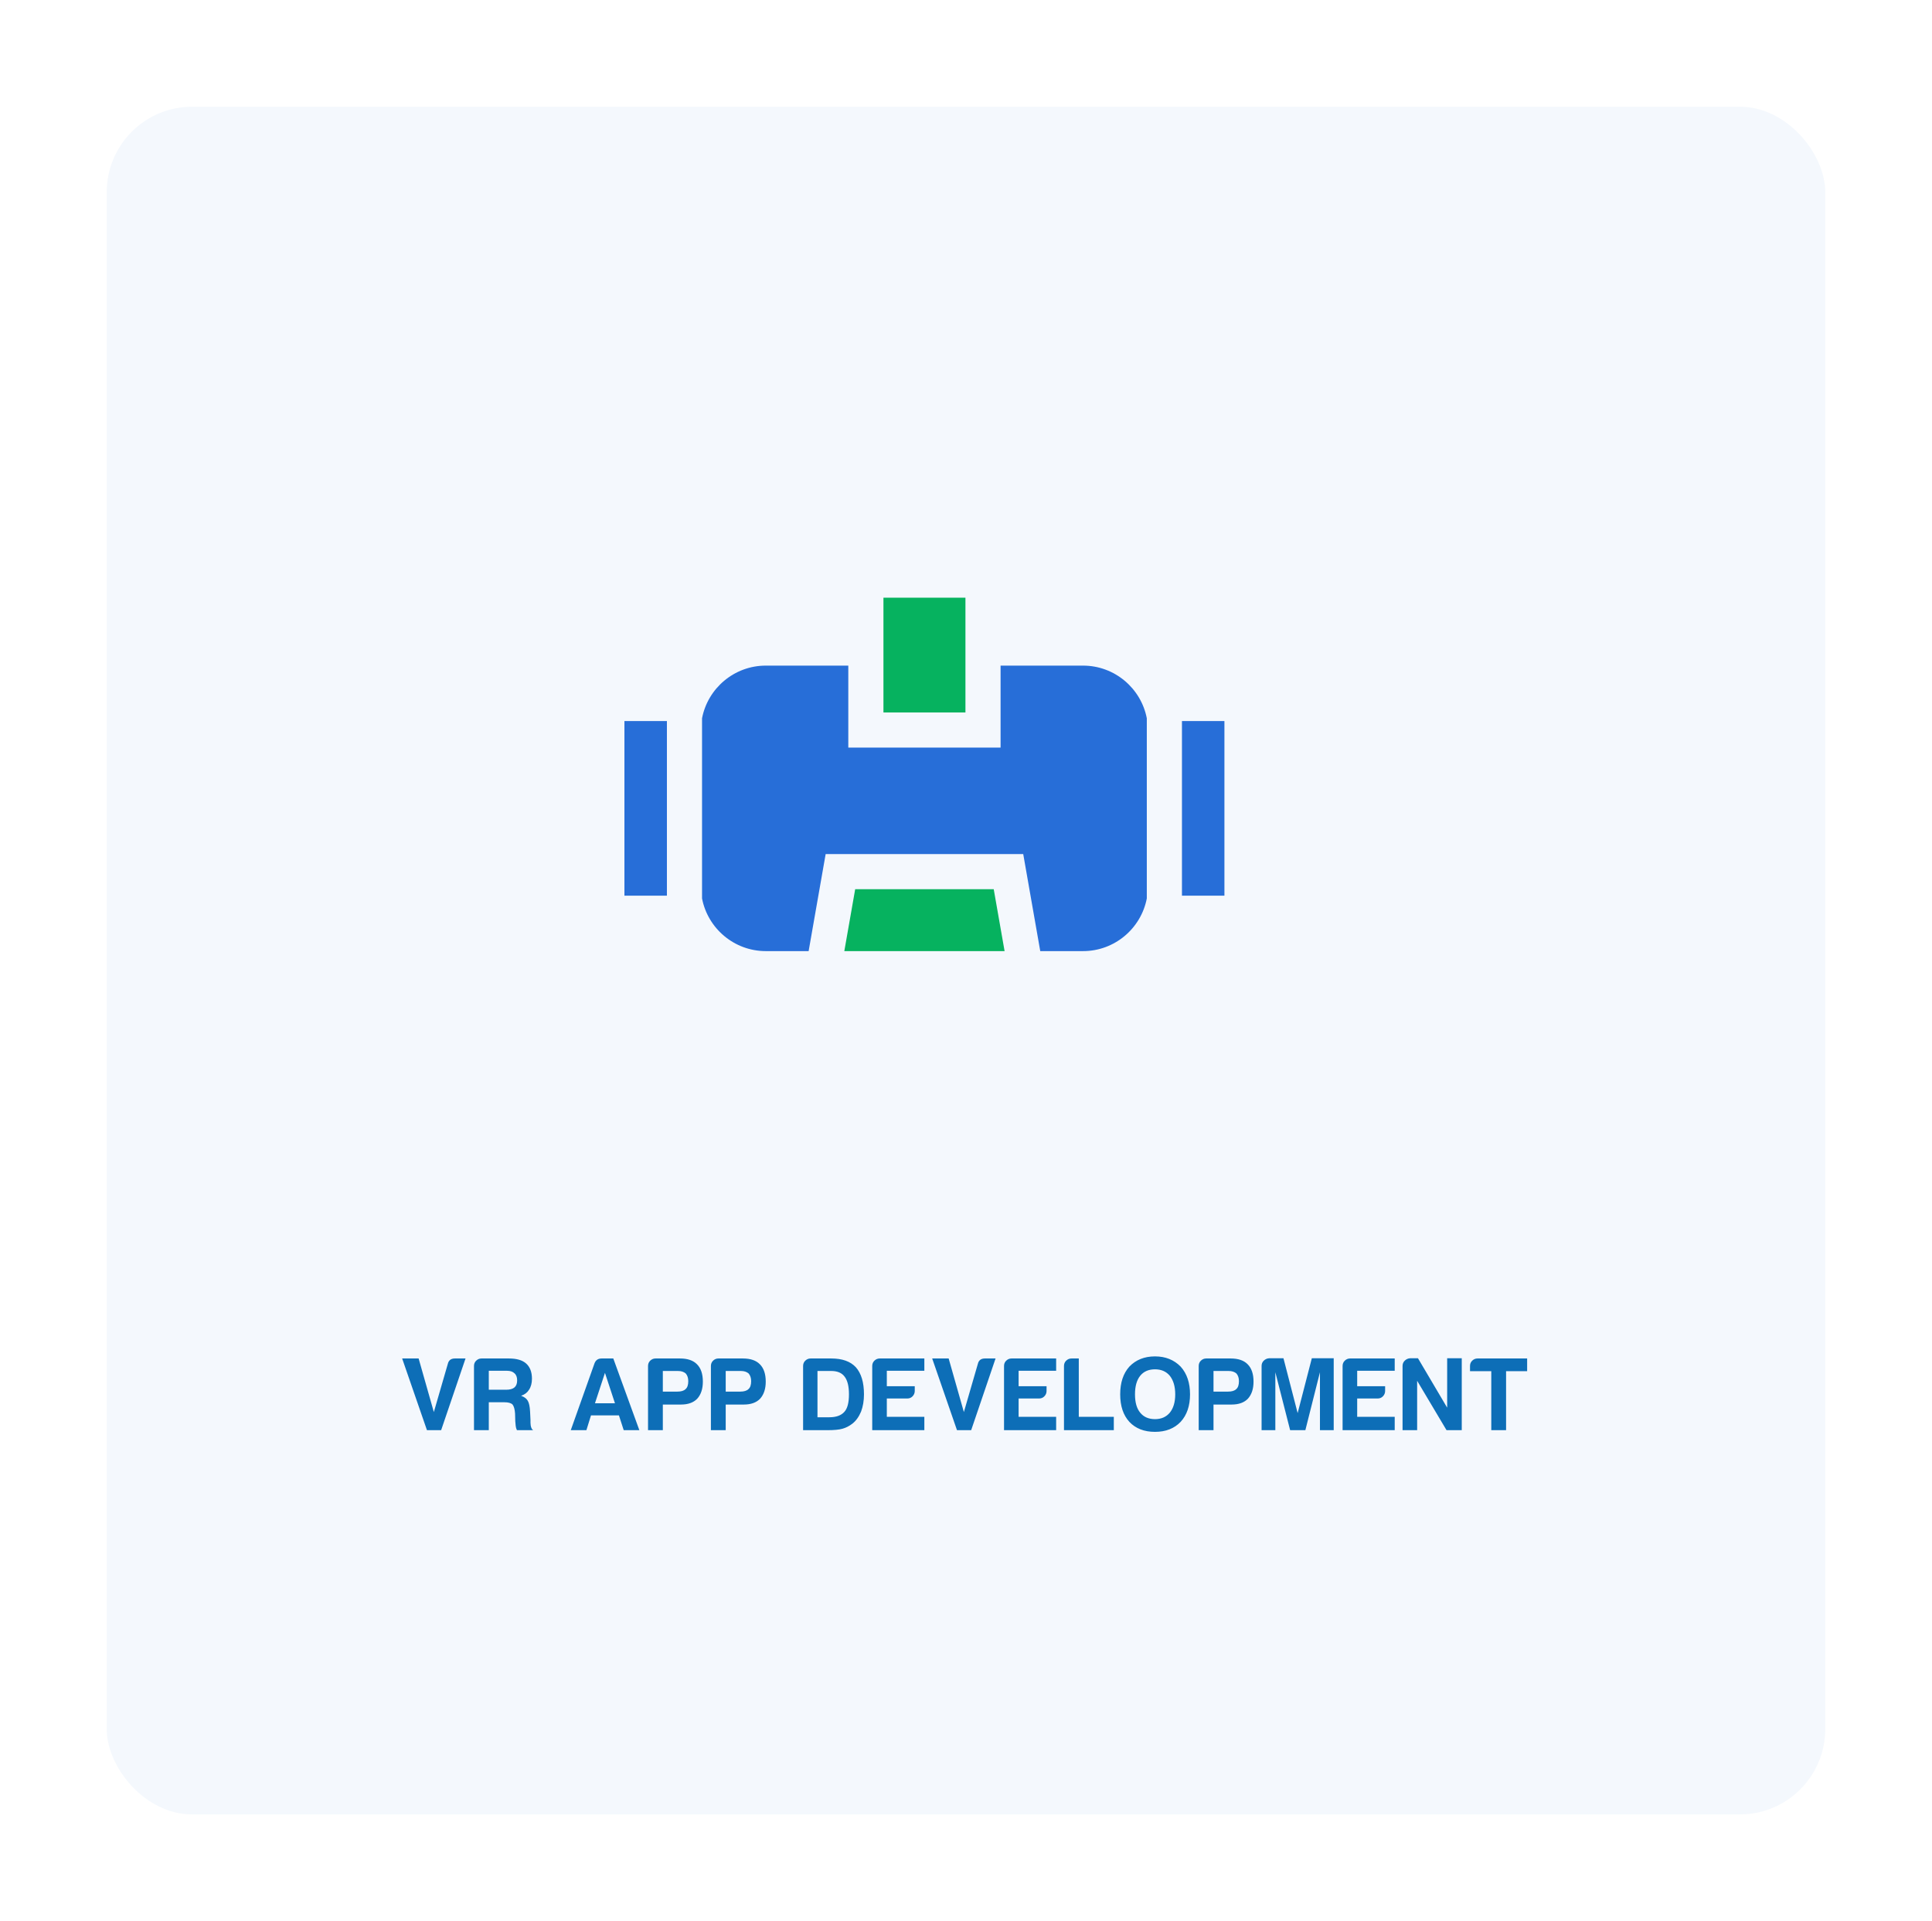 <svg width="362" height="360" viewBox="0 0 362 360" fill="none" xmlns="http://www.w3.org/2000/svg">
<g filter="url(#filter0_d_14895_1939)">
<rect x="20" y="17" width="322" height="320" rx="16" fill="#F4F8FD"/>
</g>
<path d="M202.93 124.729H187.479V140.092H158.947V124.729H143.49C137.565 124.729 132.618 128.987 131.542 134.603V168.354C132.618 173.97 137.565 178.227 143.49 178.227H151.513L154.703 160.044H191.723L194.913 178.227H202.93C208.855 178.227 213.802 173.97 214.878 168.354V134.603C213.803 128.987 208.855 124.729 202.93 124.729Z" fill="#276ED8"/>
<path d="M165.532 112H180.896V133.508H165.532V112Z" fill="#06B25F"/>
<path d="M117 135.117H124.959V167.839H117V135.117Z" fill="#276ED8"/>
<path d="M221.464 135.117H229.421V167.839H221.464V135.117Z" fill="#276ED8"/>
<path d="M160.236 166.627L158.2 178.227H188.231L186.195 166.627H160.236Z" fill="#06B25F"/>
<path d="M80 268L75.352 254.562H78.438L81.289 264.602L83.906 255.578C84.062 254.901 84.505 254.562 85.234 254.562H87.227L82.656 268H80ZM88.812 268V255.969C88.812 255.578 88.943 255.253 89.203 254.992C89.49 254.706 89.828 254.562 90.219 254.562H95.336C96.794 254.562 97.875 254.875 98.578 255.5C99.307 256.151 99.672 257.102 99.672 258.352C99.672 259.185 99.49 259.875 99.125 260.422C98.812 260.943 98.318 261.32 97.641 261.555C98.24 261.763 98.656 262.076 98.891 262.492C99.125 262.883 99.268 263.547 99.32 264.484L99.398 266.086C99.398 266.242 99.398 266.411 99.398 266.594C99.398 266.776 99.412 266.945 99.438 267.102C99.516 267.57 99.672 267.87 99.906 268H96.859C96.729 267.74 96.651 267.466 96.625 267.18C96.573 266.763 96.547 266.477 96.547 266.32L96.508 264.875C96.456 264.094 96.299 263.534 96.039 263.195C95.753 262.909 95.245 262.766 94.516 262.766H91.586V268H88.812ZM91.586 260.422H94.828C95.531 260.422 96.052 260.279 96.391 259.992C96.729 259.706 96.898 259.263 96.898 258.664C96.898 258.065 96.729 257.622 96.391 257.336C96.078 257.023 95.609 256.867 94.984 256.867H91.586V260.422ZM112.727 254.562H114.914L119.797 268H116.867L115.969 265.227H110.734L109.875 268H106.945L111.398 255.461C111.633 254.862 112.076 254.562 112.727 254.562ZM113.352 257.258L111.477 262.961H115.227L113.352 257.258ZM124.195 263.195V268H121.422V255.969C121.422 255.578 121.552 255.253 121.812 254.992C122.099 254.706 122.438 254.562 122.828 254.562H127.398C128.831 254.562 129.898 254.927 130.602 255.656C131.331 256.385 131.695 257.466 131.695 258.898C131.695 260.253 131.344 261.32 130.641 262.102C129.938 262.831 128.922 263.195 127.594 263.195H124.195ZM124.195 260.773H126.891C127.62 260.773 128.141 260.617 128.453 260.305C128.792 260.018 128.961 259.523 128.961 258.82C128.961 258.221 128.805 257.74 128.492 257.375C128.128 257.062 127.646 256.906 127.047 256.906H124.195V260.773ZM135.977 263.195V268H133.203V255.969C133.203 255.578 133.333 255.253 133.594 254.992C133.88 254.706 134.219 254.562 134.609 254.562H139.18C140.612 254.562 141.68 254.927 142.383 255.656C143.112 256.385 143.477 257.466 143.477 258.898C143.477 260.253 143.125 261.32 142.422 262.102C141.719 262.831 140.703 263.195 139.375 263.195H135.977ZM135.977 260.773H138.672C139.401 260.773 139.922 260.617 140.234 260.305C140.573 260.018 140.742 259.523 140.742 258.82C140.742 258.221 140.586 257.74 140.273 257.375C139.909 257.062 139.427 256.906 138.828 256.906H135.977V260.773ZM150.477 268V255.969C150.477 255.578 150.607 255.253 150.867 254.992C151.154 254.706 151.492 254.562 151.883 254.562H155.75C157.807 254.562 159.344 255.109 160.359 256.203C161.375 257.349 161.883 259.042 161.883 261.281C161.883 262.479 161.701 263.56 161.336 264.523C160.919 265.513 160.372 266.268 159.695 266.789C159.122 267.232 158.51 267.544 157.859 267.727C157.234 267.909 156.284 268 155.008 268H150.477ZM153.172 265.578H155.398C156.674 265.578 157.612 265.24 158.211 264.562C158.784 263.938 159.07 262.844 159.07 261.281C159.07 259.771 158.797 258.664 158.25 257.961C157.729 257.258 156.896 256.906 155.75 256.906H153.172V265.578ZM163.43 268V255.969C163.43 255.578 163.56 255.253 163.82 254.992C164.107 254.706 164.445 254.562 164.836 254.562H173.195V256.867H166.164V259.758H171.398V260.656C171.398 261.047 171.255 261.385 170.969 261.672C170.708 261.932 170.383 262.062 169.992 262.062H166.164V265.5H173.195V268H163.43ZM179.312 268L174.664 254.562H177.75L180.602 264.602L183.219 255.578C183.375 254.901 183.818 254.562 184.547 254.562H186.539L181.969 268H179.312ZM188.125 268V255.969C188.125 255.578 188.255 255.253 188.516 254.992C188.802 254.706 189.141 254.562 189.531 254.562H197.891V256.867H190.859V259.758H196.094V260.656C196.094 261.047 195.951 261.385 195.664 261.672C195.404 261.932 195.078 262.062 194.688 262.062H190.859V265.5H197.891V268H188.125ZM199.359 268V255.969C199.359 255.578 199.49 255.253 199.75 254.992C200.036 254.706 200.375 254.562 200.766 254.562H202.133V265.5H208.695V268H199.359ZM212.664 261.281C212.664 262.792 212.99 263.938 213.641 264.719C214.292 265.526 215.216 265.93 216.414 265.93C217.586 265.93 218.51 265.526 219.188 264.719C219.865 263.885 220.203 262.74 220.203 261.281C220.203 259.823 219.865 258.664 219.188 257.805C218.51 256.997 217.586 256.594 216.414 256.594C215.216 256.594 214.292 256.997 213.641 257.805C212.99 258.612 212.664 259.771 212.664 261.281ZM209.891 261.281C209.891 259.094 210.464 257.362 211.609 256.086C212.833 254.81 214.435 254.172 216.414 254.172C218.367 254.172 219.969 254.81 221.219 256.086C222.391 257.388 222.977 259.12 222.977 261.281C222.977 263.443 222.391 265.161 221.219 266.438C220.021 267.688 218.419 268.312 216.414 268.312C214.383 268.312 212.781 267.688 211.609 266.438C210.464 265.188 209.891 263.469 209.891 261.281ZM227.375 263.195V268H224.602V255.969C224.602 255.578 224.732 255.253 224.992 254.992C225.279 254.706 225.617 254.562 226.008 254.562H230.578C232.01 254.562 233.078 254.927 233.781 255.656C234.51 256.385 234.875 257.466 234.875 258.898C234.875 260.253 234.523 261.32 233.82 262.102C233.117 262.831 232.102 263.195 230.773 263.195H227.375ZM227.375 260.773H230.07C230.799 260.773 231.32 260.617 231.633 260.305C231.971 260.018 232.141 259.523 232.141 258.82C232.141 258.221 231.984 257.74 231.672 257.375C231.307 257.062 230.826 256.906 230.227 256.906H227.375V260.773ZM236.383 268V255.969C236.383 255.578 236.513 255.253 236.773 254.992C237.06 254.706 237.398 254.549 237.789 254.523H240.484L243.141 264.797L245.797 254.523H249.898V268H247.32V257.141L244.586 268H241.734L238.961 257.141V268H236.383ZM251.562 268V255.969C251.562 255.578 251.693 255.253 251.953 254.992C252.24 254.706 252.578 254.562 252.969 254.562H261.328V256.867H254.297V259.758H259.531V260.656C259.531 261.047 259.388 261.385 259.102 261.672C258.841 261.932 258.516 262.062 258.125 262.062H254.297V265.5H261.328V268H251.562ZM262.797 268V255.969C262.797 255.578 262.927 255.253 263.188 254.992C263.474 254.706 263.812 254.549 264.203 254.523H265.688L271.156 263.781V254.523H273.891V268H271.039L265.531 258.742V268H262.797ZM279.422 268V256.945H275.438V255.969C275.438 255.578 275.568 255.253 275.828 254.992C276.115 254.706 276.453 254.562 276.844 254.562H286.141V256.945H282.195V268H279.422Z" fill="#0D6EB7"/>
<defs>
<filter id="filter0_d_14895_1939" x="0" y="0" width="362" height="360" filterUnits="userSpaceOnUse" color-interpolation-filters="sRGB">
<feFlood flood-opacity="0" result="BackgroundImageFix"/>
<feColorMatrix in="SourceAlpha" type="matrix" values="0 0 0 0 0 0 0 0 0 0 0 0 0 0 0 0 0 0 127 0" result="hardAlpha"/>
<feMorphology radius="4" operator="dilate" in="SourceAlpha" result="effect1_dropShadow_14895_1939"/>
<feOffset dy="3"/>
<feGaussianBlur stdDeviation="8"/>
<feColorMatrix type="matrix" values="0 0 0 0 0.114 0 0 0 0 0.2 0 0 0 0 0.421 0 0 0 0.1 0"/>
<feBlend mode="normal" in2="BackgroundImageFix" result="effect1_dropShadow_14895_1939"/>
<feBlend mode="normal" in="SourceGraphic" in2="effect1_dropShadow_14895_1939" result="shape"/>
</filter>
</defs>
</svg>
